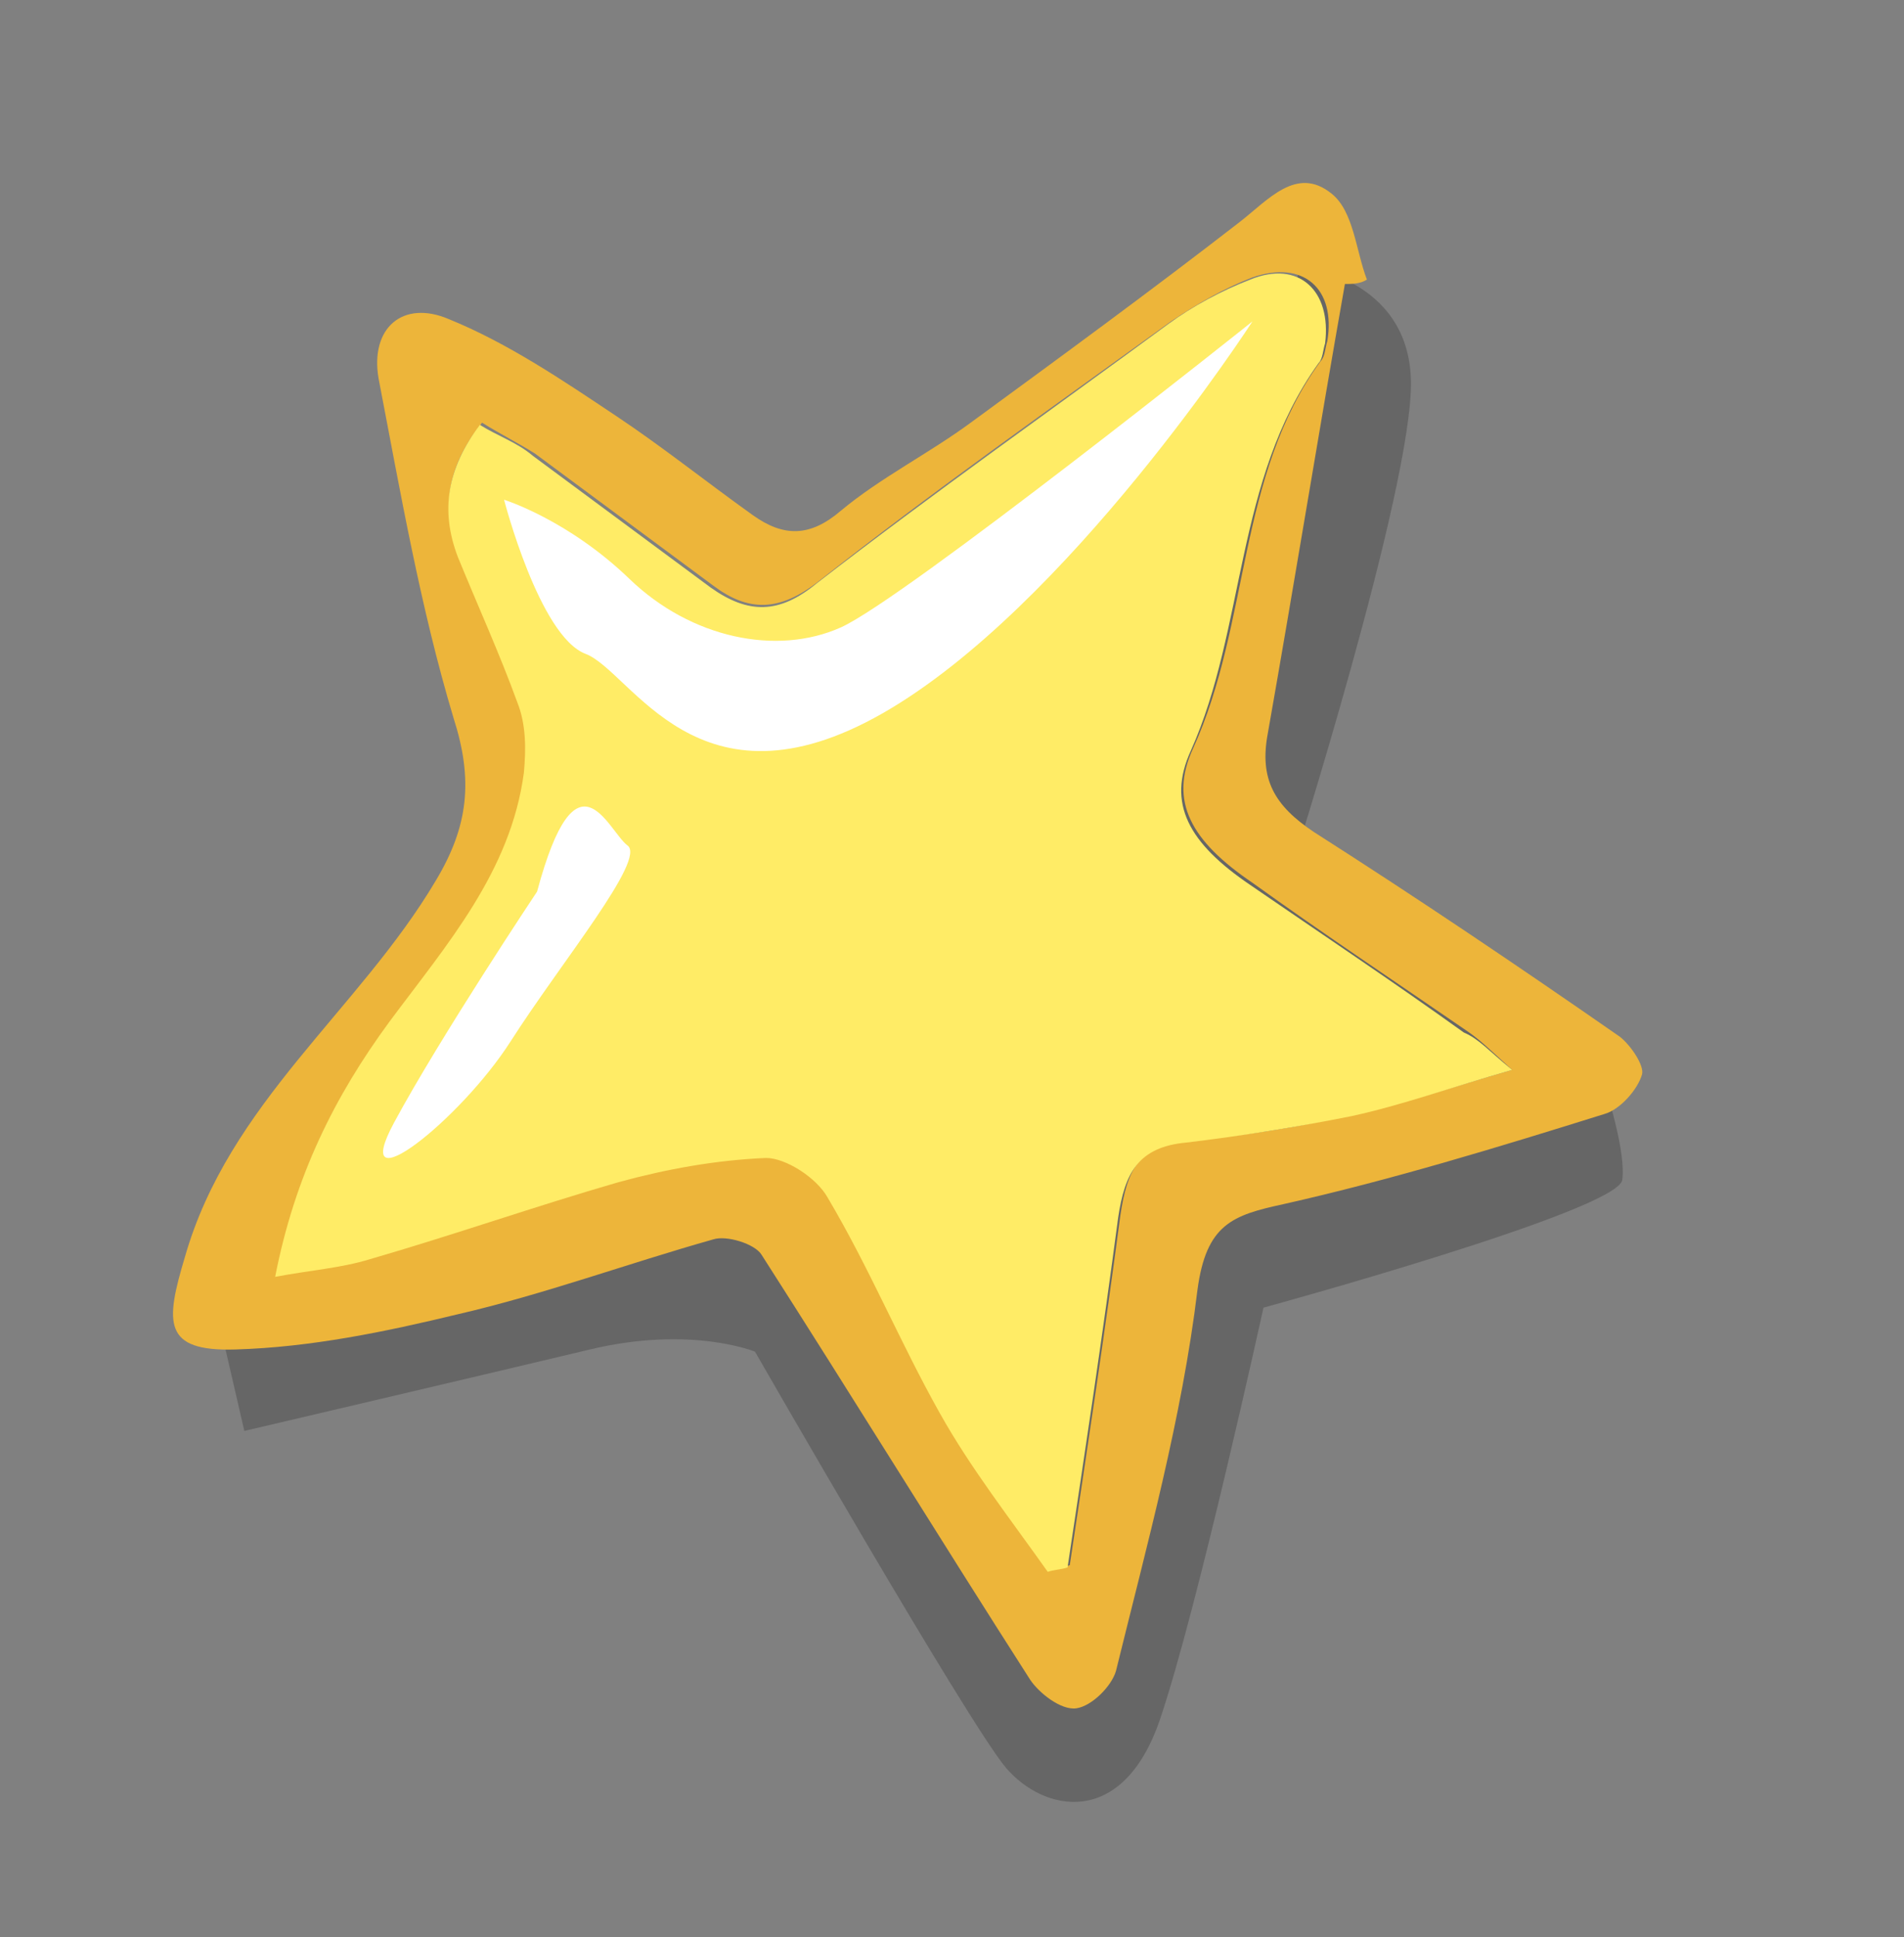 <?xml version="1.0" encoding="utf-8"?>
<!-- Generator: Adobe Illustrator 19.1.0, SVG Export Plug-In . SVG Version: 6.00 Build 0)  -->
<svg version="1.1" id="Layer_1" xmlns="http://www.w3.org/2000/svg" xmlns:xlink="http://www.w3.org/1999/xlink" x="0px" y="0px"
	 width="86.5px" height="88px" viewBox="-262 353 86.5 88" enable-background="new -262 353 86.5 88" xml:space="preserve">
<rect x="-262" y="353" width="86.5" height="88" fill="#808080" stroke="none"/>
<path opacity="0.2" d="M-252.1,412.8l1.2,5.2c0,0,11.1-2.6,15.7-3.7s7.5,0.1,7.5,0.1s9.7,16.9,11.4,18.9c1.7,2,5.3,2.8,7-2.2
	c1.7-5,4.7-18.7,4.7-18.7s16.1-4.4,16.3-5.8c0.2-1.5-1-4.9-1-4.9l-14.1-9c0,0,5.6-17.6,5.5-22.4c-0.1-4.7-5-5.2-5-5.2l-12,36.1
	L-252.1,412.8z"/>
<path fill="#EDB53A" d="M-200.9,365.9c-1.2,6.8-2.3,13.6-3.5,20.4c-0.4,2.1,0.3,3.3,2.1,4.5c4.7,3,9.3,6.1,13.9,9.3
	c0.5,0.4,1.1,1.3,1,1.7c-0.2,0.7-1,1.6-1.7,1.8c-4.8,1.5-9.7,3-14.6,4.1c-2.3,0.5-3.5,0.9-3.9,3.9c-0.7,5.8-2.3,11.6-3.7,17.3
	c-0.2,0.7-1.1,1.6-1.8,1.7c-0.7,0.1-1.7-0.7-2.1-1.3c-4.1-6.4-8.1-12.9-12.2-19.3c-0.3-0.5-1.6-0.9-2.2-0.7
	c-3.9,1.1-7.7,2.5-11.6,3.4c-3.3,0.8-6.7,1.5-10.1,1.6c-3.3,0.1-3.2-1.2-2.3-4.2c2-7,7.9-11.2,11.4-17.1c1.5-2.5,1.7-4.6,0.8-7.4
	c-1.5-5-2.4-10.2-3.4-15.4c-0.4-2.3,1.1-3.6,3.2-2.7c2.7,1.1,5.2,2.8,7.6,4.4c2.1,1.4,4.1,3,6.2,4.5c1.4,1,2.6,1,4-0.2
	c1.8-1.5,4-2.6,5.9-4c4.1-3,8.2-6,12.2-9.1c1.3-1,2.6-2.6,4.2-1.3c1,0.8,1.1,2.6,1.6,3.9C-200.2,365.9-200.6,365.9-200.9,365.9z
	 M-193.3,401.6c-1.1-1-1.5-1.4-2.1-1.8c-3.2-2.2-6.5-4.4-9.7-6.7c-2.8-1.9-3.8-3.7-2.7-6.1c2.6-5.7,2-12.4,5.8-17.6
	c0.2-0.2,0.2-0.6,0.3-0.9c0.4-2.4-1.1-3.7-3.4-2.9c-1.3,0.5-2.5,1.2-3.7,2c-5.4,3.9-10.8,7.7-16,11.8c-1.8,1.4-3.2,1.4-4.8,0.2
	c-2.7-2-5.4-4-8.1-6c-0.8-0.5-1.6-0.9-2.4-1.4c-1.6,2-1.9,3.9-1,6c0.9,2.2,1.9,4.3,2.7,6.6c0.4,1,0.4,2.2,0.3,3.2
	c-0.6,4.5-3.5,7.9-6.1,11.3c-2.5,3.4-4.4,7-5.2,11.6c1.7-0.3,3-0.4,4.3-0.8c3.8-1.1,7.5-2.5,11.3-3.5c2.2-0.6,4.5-1.1,6.7-1.1
	c0.9,0,2.3,0.9,2.8,1.8c1.8,3.2,3.2,6.6,5.1,9.8c1.4,2.5,3.3,4.8,4.9,7.2c0.3-0.1,0.6-0.1,0.9-0.2c0.8-5.3,1.6-10.6,2.3-15.9
	c0.3-2,0.8-3.2,3.1-3.4c2.5-0.2,5.1-0.6,7.5-1.2C-198.4,403.2-196.1,402.4-193.3,401.6z"/>
<path fill="#FFEC66" d="M-193.3,401.6c-2.8,0.8-5,1.6-7.3,2.1c-2.5,0.5-5,0.9-7.5,1.2c-2.2,0.2-2.8,1.4-3.1,3.4
	c-0.7,5.3-1.5,10.6-2.3,15.9c-0.3,0.1-0.6,0.1-0.9,0.2c-1.7-2.4-3.5-4.7-4.9-7.2c-1.8-3.2-3.2-6.6-5.1-9.8c-0.5-0.9-1.9-1.8-2.8-1.8
	c-2.3,0.1-4.5,0.5-6.7,1.1c-3.8,1.1-7.5,2.4-11.3,3.5c-1.3,0.4-2.7,0.5-4.3,0.8c0.9-4.6,2.7-8.2,5.2-11.6c2.6-3.5,5.5-6.8,6.1-11.3
	c0.1-1.1,0.1-2.2-0.3-3.2c-0.8-2.2-1.8-4.4-2.7-6.6c-0.8-2.1-0.5-4,1-6c0.8,0.5,1.7,0.8,2.4,1.4c2.7,2,5.4,4,8.1,6
	c1.7,1.2,3.1,1.2,4.8-0.2c5.3-4.1,10.7-7.9,16-11.8c1.1-0.8,2.4-1.5,3.7-2c2.2-0.9,3.7,0.5,3.4,2.9c-0.1,0.3-0.1,0.7-0.3,0.9
	c-3.8,5.3-3.3,12-5.8,17.6c-1.1,2.4-0.1,4.2,2.7,6.1c3.2,2.2,6.5,4.4,9.7,6.7C-194.8,400.2-194.4,400.7-193.3,401.6z"/>
<path fill="#FFFFFF" d="M-205.1,367.6c0,0-15.8,12.6-18.7,13.9s-6.8,0.5-9.6-2.2c-2.8-2.7-5.7-3.6-5.7-3.6s1.6,6.2,3.7,7
	s5.1,7.5,13.5,2.7S-205.1,367.6-205.1,367.6z"/>
<path fill="#FFFFFF" d="M-237.6,393.5c0,0-4.4,6.6-6.5,10.5s3-0.1,5.3-3.7s6.2-8.3,5.3-8.9C-234.4,390.7-235.8,386.8-237.6,393.5z"
	/>
</svg>

